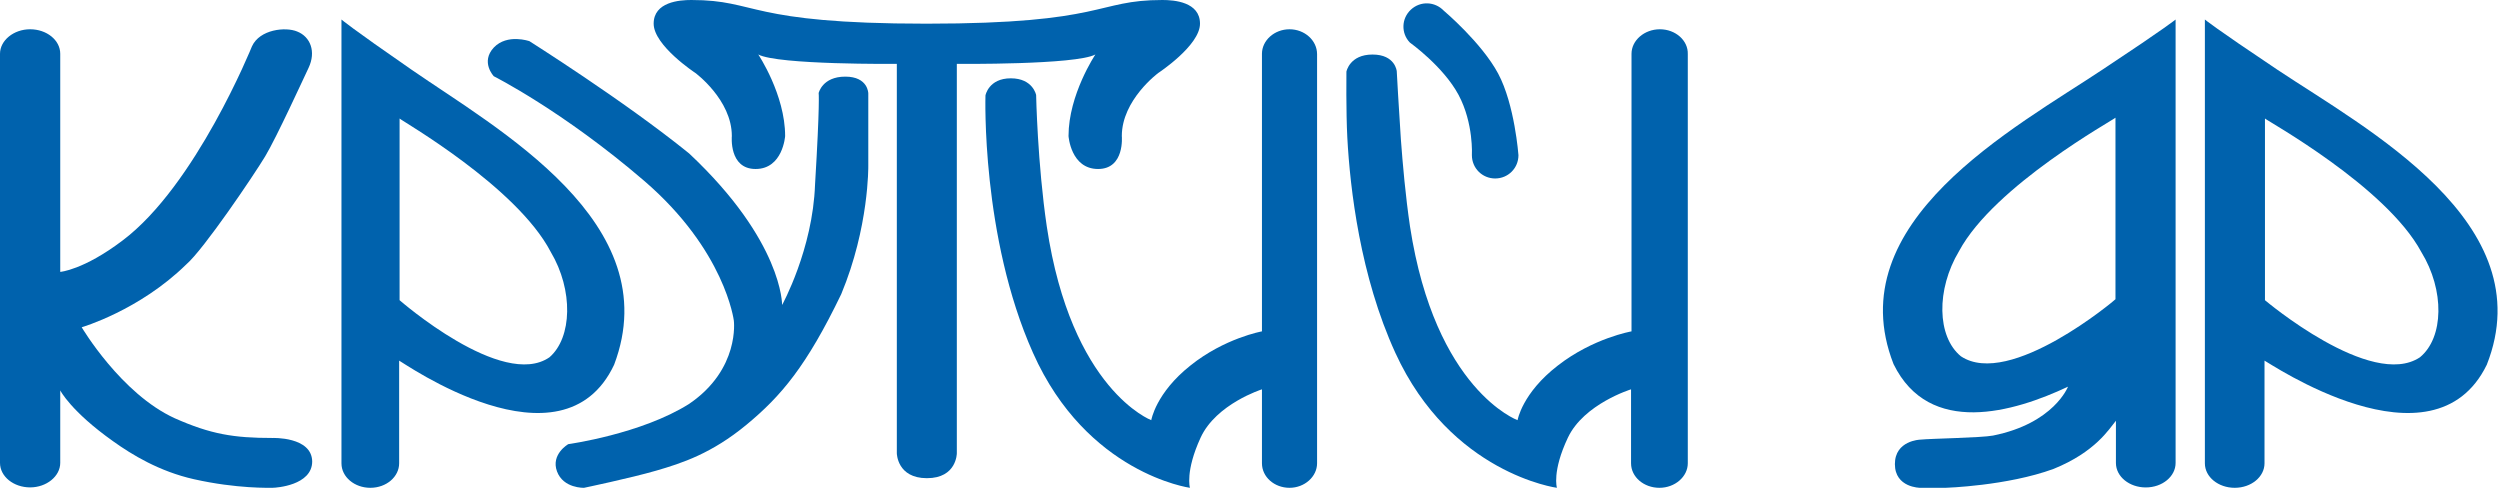 <svg width="205" height="40" viewBox="0 0 205 40" fill="none" xmlns="http://www.w3.org/2000/svg">
<path d="M172.505 5.641C165.203 10.502 150.711 18.188 155.27 29.854C158.198 35.838 165.129 33.803 169.577 31.707C169.577 31.707 168.428 34.714 163.424 35.717C162.461 35.899 158.346 35.96 157.457 36.051C157.457 36.051 155.381 36.111 155.381 38.056C155.381 40 157.457 40 157.457 40H159.532C159.532 40 164.573 39.848 168.391 38.451C171.838 37.053 172.95 35.17 173.506 34.501V37.965C173.506 39.089 174.618 39.97 175.952 39.97C177.324 39.97 178.399 39.058 178.399 37.965V1.601C178.436 1.571 177.695 2.209 172.505 5.641ZM160.793 29.215C158.828 27.605 158.754 23.747 160.644 20.588C163.536 15.211 173.358 9.803 173.469 9.651V24.537C173.506 24.537 164.796 31.889 160.793 29.215Z" fill="#0062AD"/>
<path d="M186.728 5.705C181.541 2.239 180.8 1.6 180.8 1.6V37.993C180.8 39.118 181.911 40 183.245 40C184.616 40 185.69 39.088 185.69 37.993V29.572C185.95 29.663 199.509 38.966 203.918 29.906C208.512 18.261 194.026 10.569 186.728 5.705ZM198.435 29.298C194.433 31.973 185.727 24.616 185.727 24.616V9.718C185.838 9.87 195.656 15.282 198.546 20.663C200.472 23.795 200.398 27.686 198.435 29.298Z" fill="#0062AD"/>
<path d="M136.11 2.4C134.834 2.4 133.784 3.314 133.784 4.411V27.172C133.784 27.172 130.631 27.721 127.742 29.975C124.815 32.23 124.44 34.455 124.44 34.455C124.44 34.455 117.686 31.986 115.622 18.58C115.247 16.051 115.021 13.43 114.871 11.419C114.721 9.256 114.534 5.843 114.534 5.843C114.534 5.843 114.421 4.472 112.545 4.472C110.669 4.472 110.406 5.874 110.406 5.874C110.406 5.874 110.368 9.164 110.481 11.297C110.706 15.472 111.532 22.632 114.421 28.939C118.961 38.842 127.667 40 127.667 40C127.667 40 127.254 38.659 128.568 35.887C129.881 33.114 133.746 31.925 133.746 31.925V37.989C133.746 39.116 134.797 40 136.072 40C137.348 40 138.399 39.086 138.399 37.989V4.442C138.437 3.314 137.386 2.4 136.11 2.4Z" fill="#0062AD"/>
<path d="M119.605 7.787C120.847 10.12 120.695 12.726 120.695 12.726C120.695 13.787 121.544 14.635 122.604 14.635C123.665 14.635 124.513 13.787 124.513 12.726C124.513 12.726 124.21 8.575 122.847 6.03C121.483 3.485 118.393 0.879 118.393 0.879C117.665 0.121 116.484 0.061 115.696 0.788C114.908 1.515 114.878 2.727 115.605 3.485C115.605 3.485 118.362 5.454 119.605 7.787Z" fill="#0062AD"/>
<path d="M105.74 2.4C104.501 2.4 103.48 3.314 103.48 4.411V27.172C103.48 27.172 100.418 27.721 97.612 29.975C94.768 32.23 94.404 34.454 94.404 34.454C94.404 34.454 87.843 31.986 85.838 18.579C85.073 13.4 84.963 7.793 84.963 7.793C84.963 7.793 84.708 6.422 82.885 6.422C81.063 6.422 80.808 7.824 80.808 7.824C80.808 7.824 80.443 19.402 84.708 28.939C89.118 38.842 97.575 40 97.575 40C97.575 40 97.174 38.659 98.45 35.886C99.726 33.114 103.48 31.925 103.48 31.925V37.989C103.48 39.116 104.501 40 105.74 40C106.979 40 108 39.086 108 37.989V4.441C108 3.314 106.979 2.4 105.74 2.4Z" fill="#0062AD"/>
<path d="M56.685 0C62.178 0 61.201 1.942 75.963 1.942C90.725 1.942 89.822 0 95.315 0C96.27 0 98.4 0.152 98.4 1.942C98.4 3.733 94.985 5.979 94.985 5.979C94.985 5.979 91.989 8.182 91.989 11.156C91.989 11.156 92.246 13.857 90.042 13.857C87.802 13.857 87.619 11.156 87.619 11.156C87.619 7.757 89.822 4.467 89.822 4.467C88.225 5.329 78.46 5.238 78.46 5.238V37.167C78.46 37.167 78.46 39.211 76.008 39.211C73.556 39.211 73.54 37.167 73.54 37.167V5.238C73.54 5.238 63.775 5.329 62.178 4.467C62.178 4.467 64.381 7.757 64.381 11.156C64.381 11.156 64.198 13.857 61.958 13.857C59.754 13.857 60.011 11.156 60.011 11.156C60.011 8.182 57.015 5.979 57.015 5.979C57.015 5.979 53.6 3.733 53.6 1.942C53.6 0.152 55.73 0 56.685 0Z" fill="#0062AD"/>
<path d="M56.512 12.586C64.207 19.807 64.133 25.008 64.133 25.008C64.133 25.008 66.649 20.449 66.834 15.126C67.241 8.395 67.13 7.63 67.13 7.63C67.13 7.63 67.426 6.284 69.313 6.284C71.2 6.284 71.2 7.66 71.2 7.66V13.596C71.2 13.596 71.274 18.613 68.98 24.121C66.131 30.026 64.059 32.473 61.211 34.829C58.362 37.185 55.92 37.98 53.812 38.592C51.703 39.204 47.892 40 47.892 40C47.892 40 46.191 40.061 45.673 38.653C45.155 37.246 46.598 36.42 46.598 36.42C46.598 36.42 52.591 35.594 56.512 33.116C60.693 30.27 60.175 26.293 60.175 26.293C60.175 26.293 59.472 20.541 52.813 14.82C46.154 9.098 40.493 6.253 40.493 6.253C40.493 6.253 39.383 5.09 40.493 3.897C41.603 2.735 43.416 3.377 43.416 3.377C43.305 3.316 51.111 8.211 56.512 12.586Z" fill="#0062AD"/>
<path d="M33.733 5.705C28.717 2.239 28 1.6 28 1.6V37.993C28 39.118 29.075 40 30.365 40C31.691 40 32.73 39.088 32.73 37.993V29.572C32.981 29.663 46.095 38.966 50.359 29.906C54.766 18.261 40.756 10.569 33.733 5.705ZM45.056 29.298C41.186 31.973 32.766 24.616 32.766 24.616V9.718C32.873 9.87 42.368 15.282 45.163 20.663C47.027 23.795 46.919 27.686 45.056 29.298Z" fill="#0062AD"/>
<path d="M22.344 35.914C19.163 35.914 17.291 35.609 14.335 34.299C9.918 32.288 6.699 26.835 6.699 26.835C6.699 26.835 11.415 25.464 15.27 21.686C16.692 20.467 20.809 14.374 21.745 12.82C22.681 11.266 24.964 6.269 25.301 5.569C25.937 4.228 25.45 3.009 24.365 2.583C23.429 2.187 21.296 2.4 20.66 3.801C20.66 3.801 16.056 15.227 10.03 19.736C6.849 22.143 4.94 22.295 4.94 22.295V4.411C4.94 3.284 3.818 2.4 2.47 2.4C1.123 2.4 0 3.314 0 4.411V37.955C0 39.083 1.123 39.966 2.47 39.966C3.818 39.966 4.94 39.052 4.94 37.955V32.014C4.94 32.014 5.801 33.721 9.282 36.188C10.816 37.285 13.062 38.656 15.906 39.296C19.425 40.088 22.157 39.997 22.381 39.997C22.606 39.997 25.6 39.814 25.6 37.834C25.563 35.792 22.344 35.914 22.344 35.914Z" fill="#0062AD"/>
</svg>
